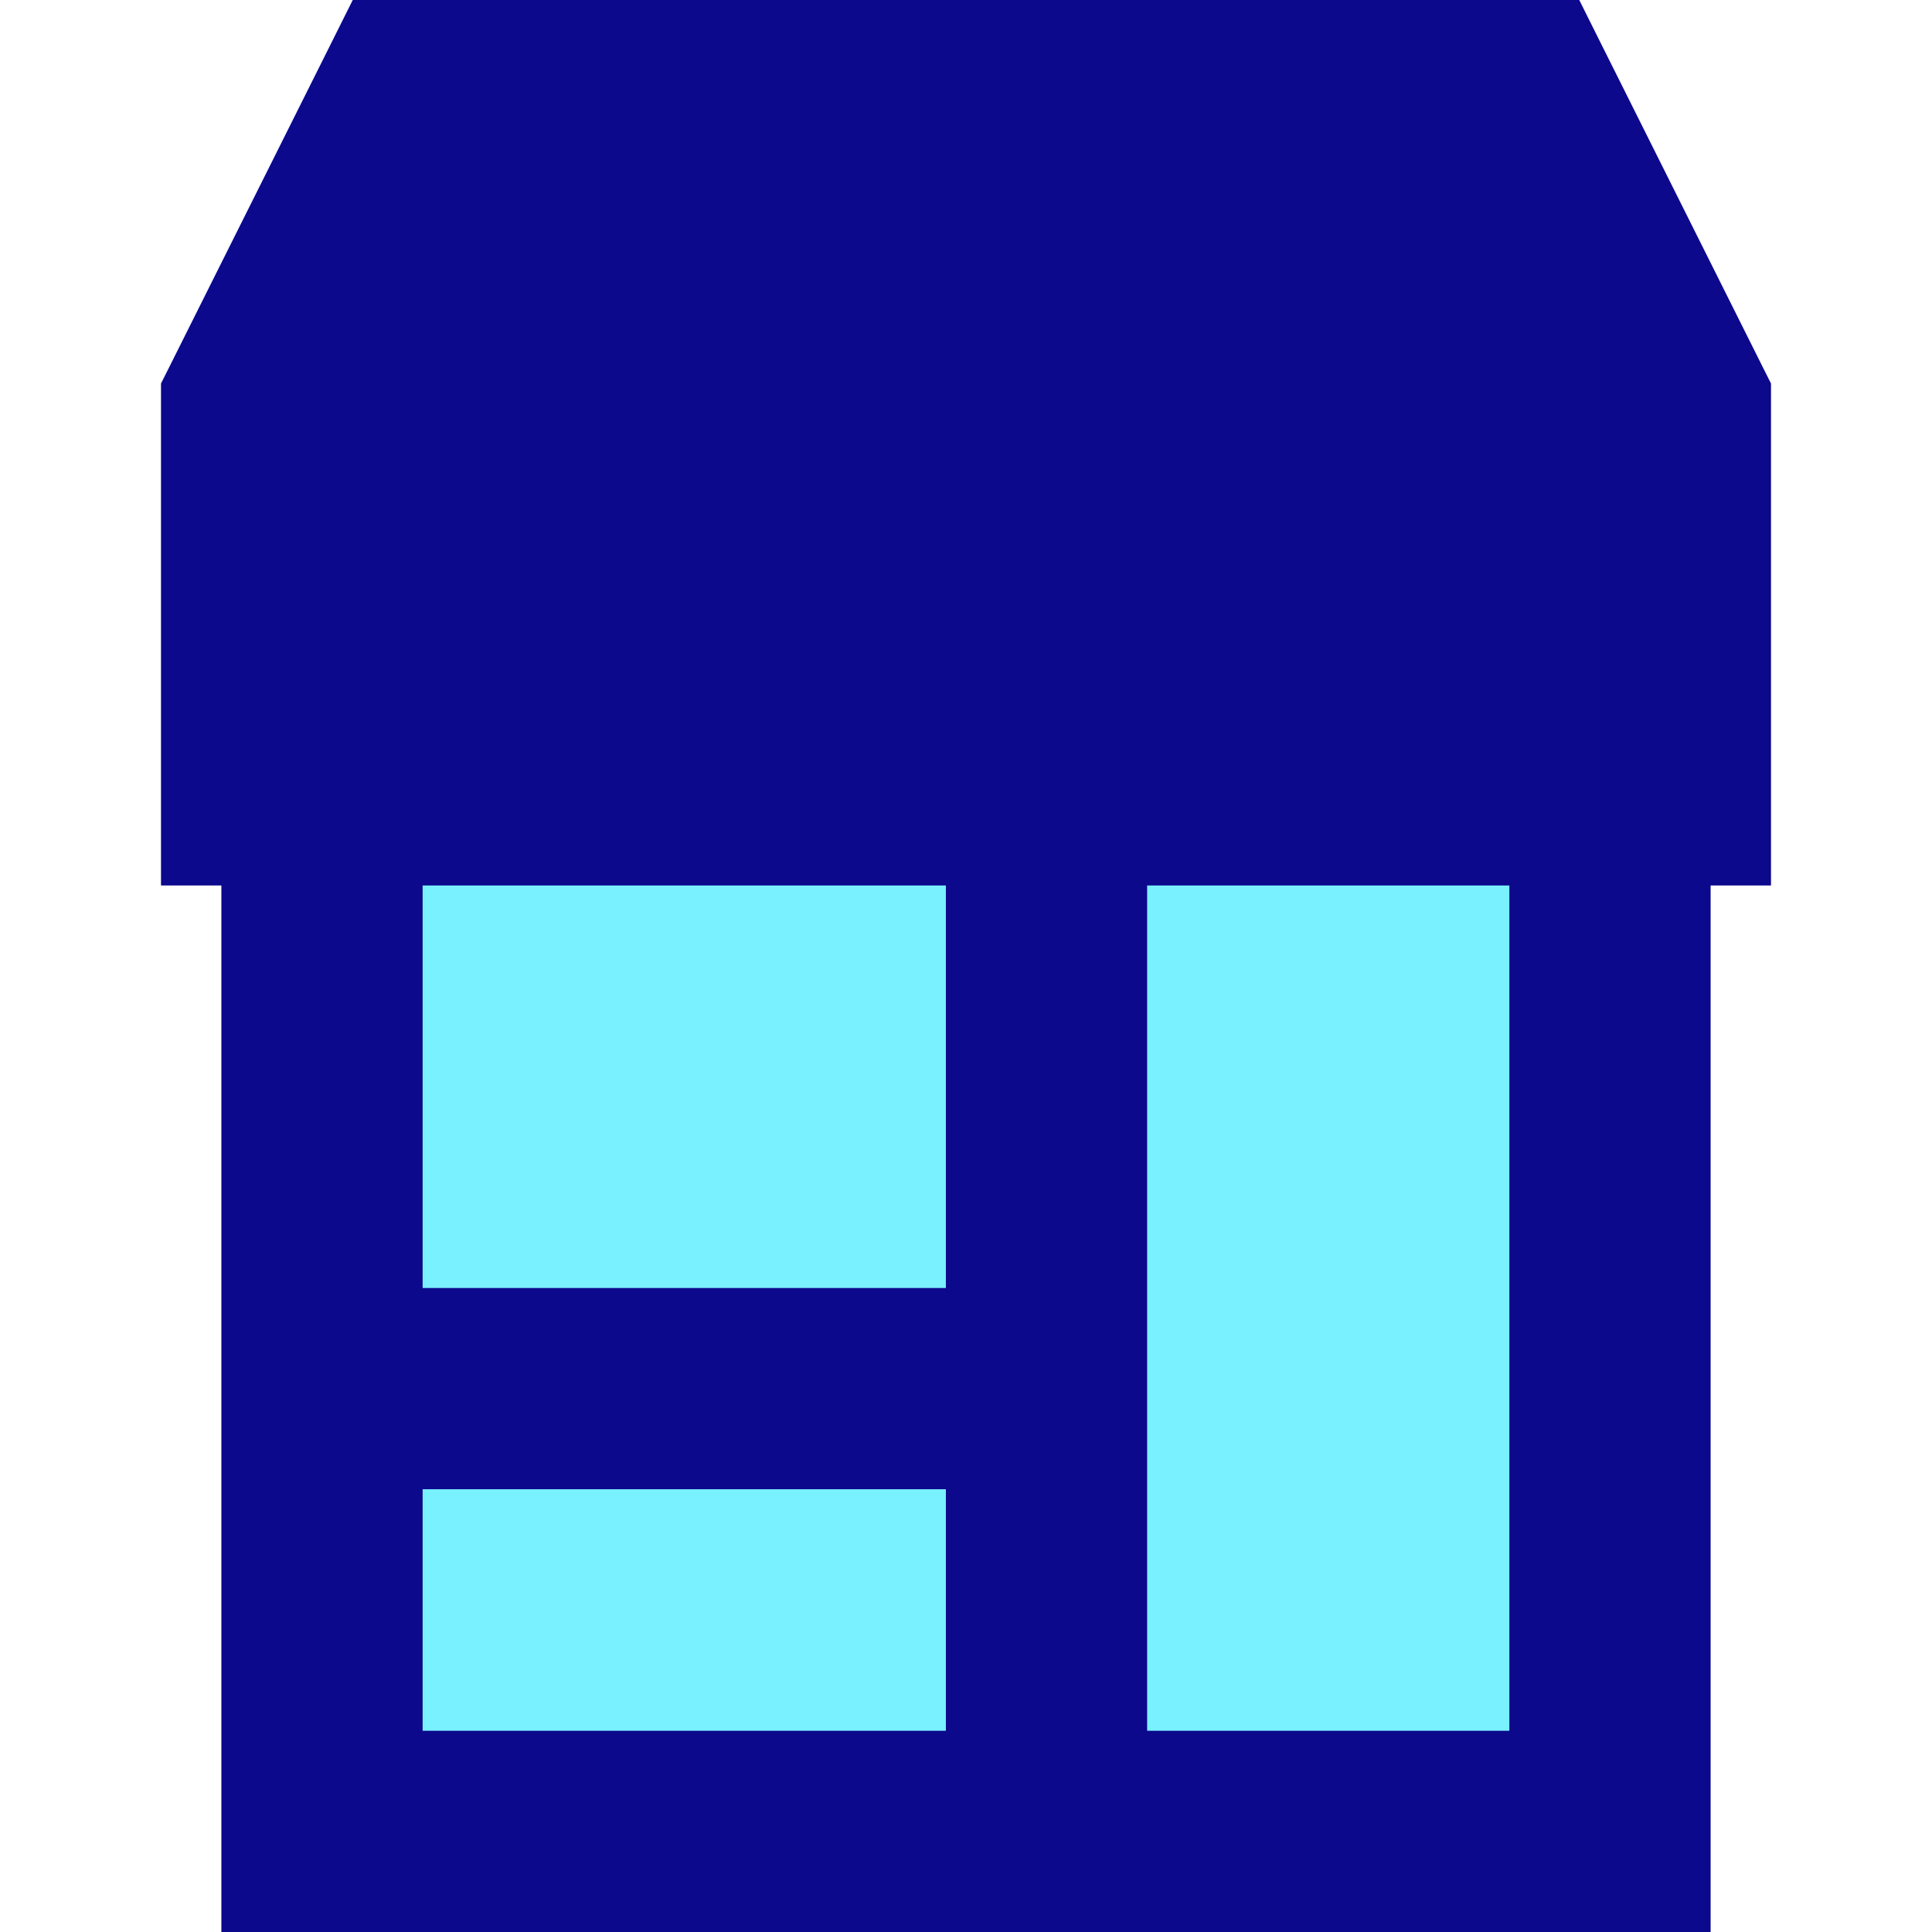 <svg xmlns="http://www.w3.org/2000/svg" fill="none" viewBox="0 0 24 24" id="Store-2--Streamline-Sharp">
  <desc>
    Store 2 Streamline Icon: https://streamlinehq.com
  </desc>
  <g id="store-2--store-shop-shops-stores">
    <path id="Vector 2632" fill="#7af1ff" d="M4 22.75V9.25h16v13.5H4Z" stroke-width="1"></path>
    <path id="Union" fill="#0c098c" fill-rule="evenodd" d="M4.382 0H19.618l0.276 0.553 2 4 0.106 0.211V11h-0.75v13H2.75V11H2V4.764l0.106 -0.211 2 -4L4.382 0ZM5.25 18.5v3h6.5v-3h-6.5Zm0 -2.5h6.5v-5h-6.5v5Zm13.5 5.5h-4.5V11h4.5v10.5Z" clip-rule="evenodd" stroke-width="1"></path>
  </g>
</svg>